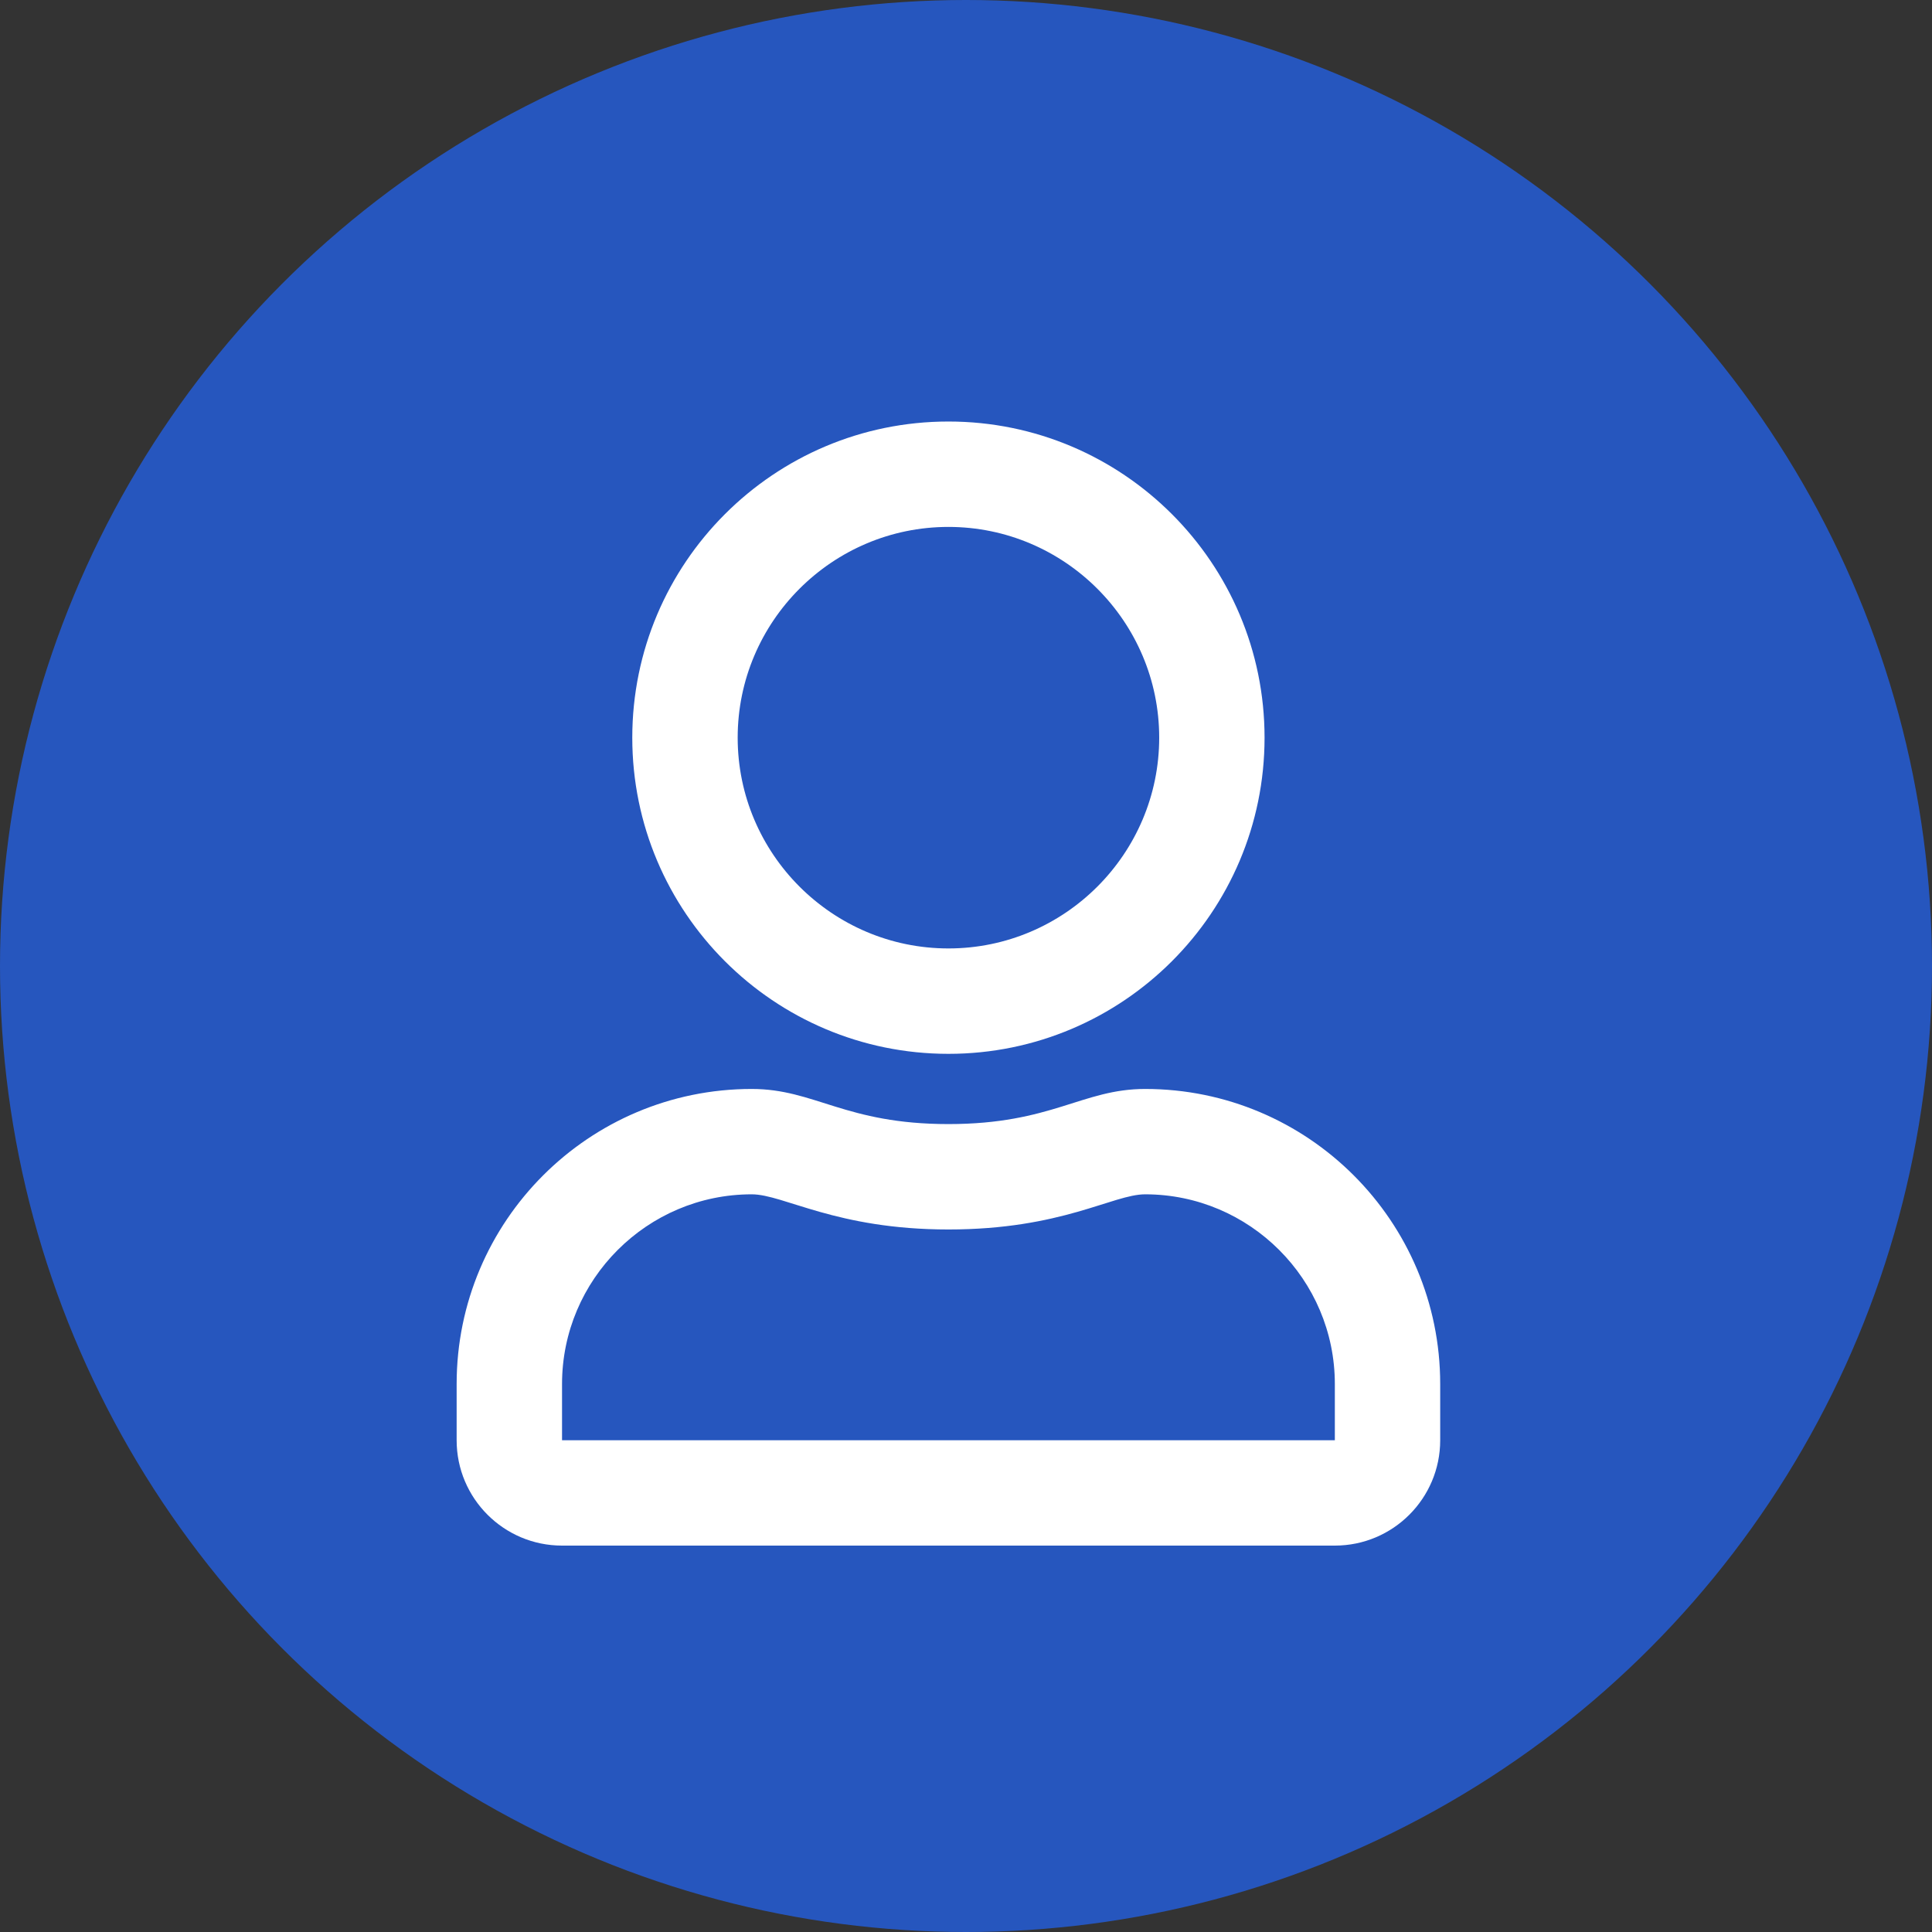 <svg width="45" height="45" viewBox="0 0 45 45" fill="none" xmlns="http://www.w3.org/2000/svg">
<rect x="0" y="0" width="45" height="45" fill="#333333" stroke="none"/>
<circle cx="22.5" cy="22.5" r="22.5" fill="#2656BE"/>
<g clip-path="url(#clip0_967_102)">
<path d="M26.673 25.364C25.205 25.364 24.499 26.182 22.091 26.182C19.682 26.182 18.982 25.364 17.509 25.364C13.715 25.364 10.636 28.442 10.636 32.236V33.546C10.636 34.901 11.736 36 13.091 36H31.091C32.446 36 33.545 34.901 33.545 33.546V32.236C33.545 28.442 30.467 25.364 26.673 25.364ZM31.091 33.546H13.091V32.236C13.091 29.802 15.075 27.818 17.509 27.818C18.256 27.818 19.468 28.637 22.091 28.637C24.735 28.637 25.921 27.818 26.673 27.818C29.107 27.818 31.091 29.802 31.091 32.236V33.546ZM22.091 24.546C26.156 24.546 29.454 21.247 29.454 17.182C29.454 13.117 26.156 9.818 22.091 9.818C18.026 9.818 14.727 13.117 14.727 17.182C14.727 21.247 18.026 24.546 22.091 24.546ZM22.091 12.273C24.796 12.273 27 14.477 27 17.182C27 19.887 24.796 22.091 22.091 22.091C19.386 22.091 17.182 19.887 17.182 17.182C17.182 14.477 19.386 12.273 22.091 12.273Z" fill="white"/>
</g>
<defs>
<clipPath id="clip0_967_102">
<rect width="22.909" height="26.182" fill="white" transform="translate(10.636 9.818)"/>
</clipPath>
</defs>
</svg>
